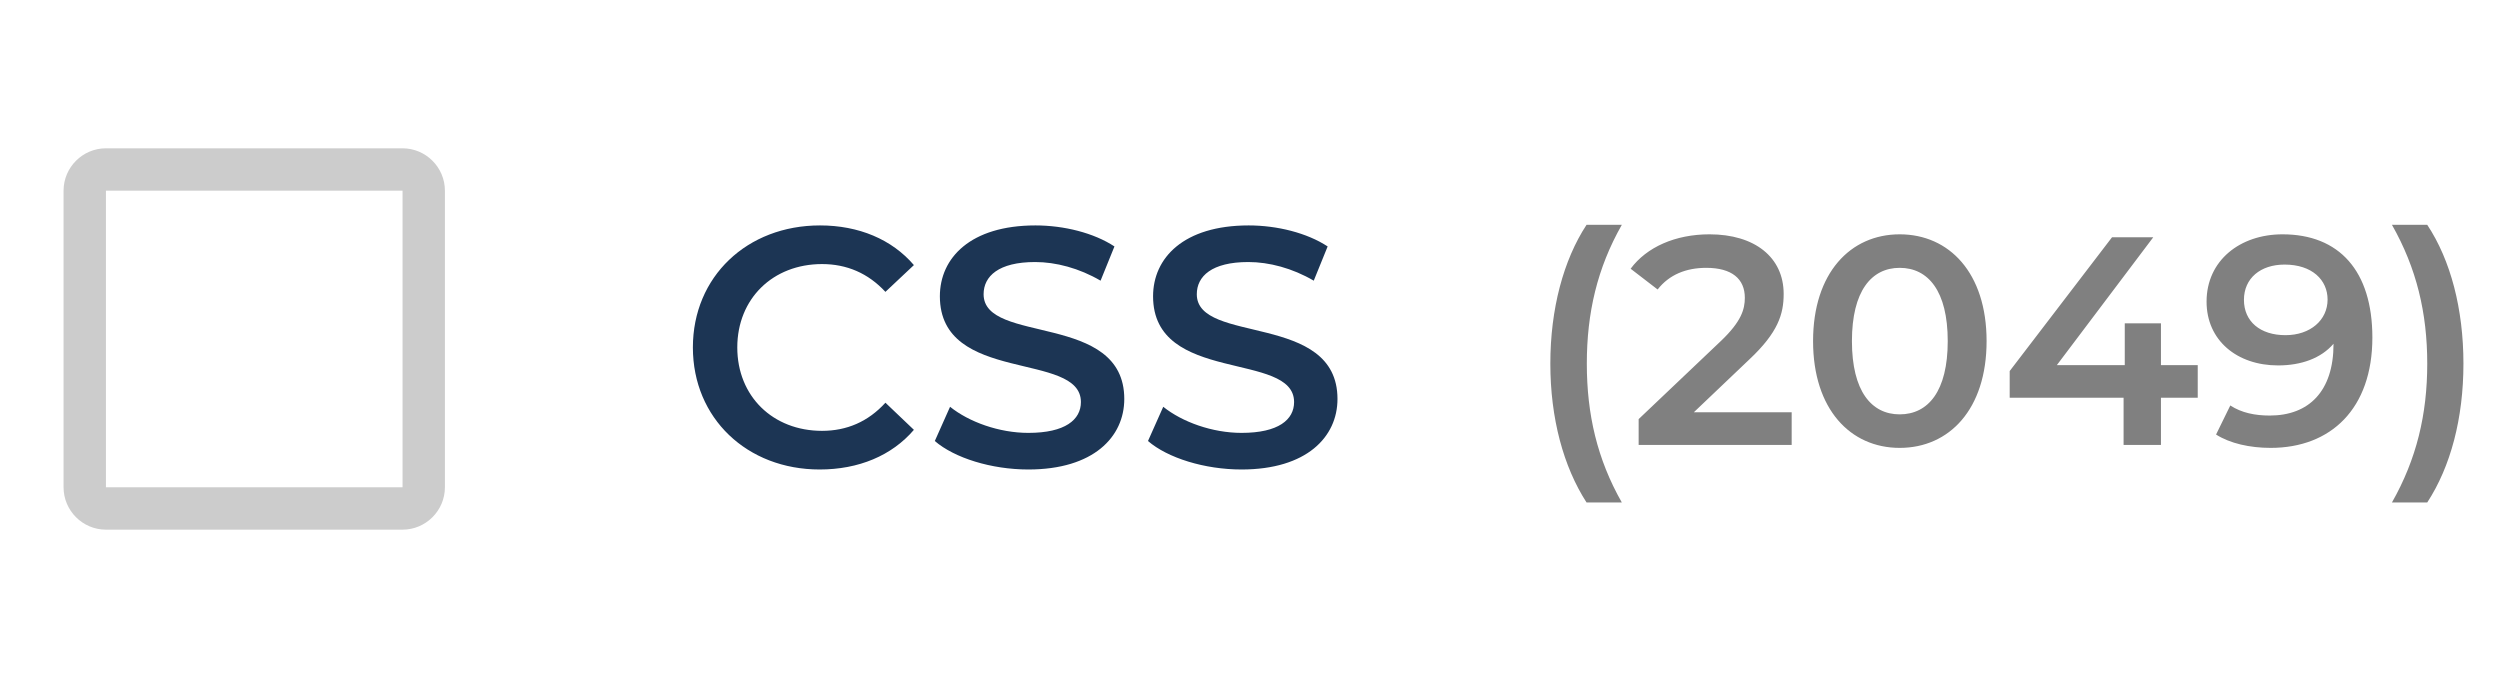 <svg width="118" height="32" viewBox="0 0 118 32" fill="none" xmlns="http://www.w3.org/2000/svg">
<path d="M74.884 23.716H76.55C75.388 21.672 74.898 19.558 74.898 17.164C74.898 14.77 75.388 12.656 76.55 10.612H74.884C73.792 12.278 73.176 14.588 73.176 17.164C73.176 19.74 73.792 22.022 74.884 23.716ZM79.948 19.46L82.566 16.968C83.924 15.694 84.189 14.826 84.189 13.874C84.189 12.138 82.817 11.06 80.689 11.06C79.079 11.06 77.722 11.662 76.966 12.684L78.24 13.664C78.785 12.964 79.584 12.642 80.535 12.642C81.74 12.642 82.356 13.16 82.356 14.056C82.356 14.602 82.188 15.176 81.236 16.086L77.344 19.782V21H84.567V19.46H79.948ZM89.665 21.14C92.003 21.14 93.767 19.32 93.767 16.1C93.767 12.88 92.003 11.06 89.665 11.06C87.341 11.06 85.577 12.88 85.577 16.1C85.577 19.32 87.341 21.14 89.665 21.14ZM89.665 19.558C88.335 19.558 87.411 18.466 87.411 16.1C87.411 13.734 88.335 12.642 89.665 12.642C91.009 12.642 91.933 13.734 91.933 16.1C91.933 18.466 91.009 19.558 89.665 19.558ZM103.733 17.234H101.997V15.26H100.289V17.234H97.083L101.633 11.2H99.687L94.857 17.514V18.774H100.233V21H101.997V18.774H103.733V17.234ZM107.734 11.06C105.732 11.06 104.15 12.292 104.15 14.238C104.15 16.072 105.592 17.248 107.524 17.248C108.616 17.248 109.554 16.912 110.142 16.226V16.24C110.142 18.466 108.98 19.614 107.132 19.614C106.446 19.614 105.802 19.488 105.27 19.138L104.598 20.51C105.256 20.93 106.194 21.14 107.174 21.14C110.016 21.14 111.976 19.292 111.976 15.932C111.976 12.782 110.408 11.06 107.734 11.06ZM107.874 15.82C106.684 15.82 105.914 15.176 105.914 14.154C105.914 13.132 106.698 12.488 107.832 12.488C109.134 12.488 109.862 13.216 109.862 14.14C109.862 15.106 109.05 15.82 107.874 15.82ZM114.566 23.716C115.672 22.022 116.274 19.74 116.274 17.164C116.274 14.588 115.672 12.278 114.566 10.612H112.9C114.062 12.656 114.566 14.77 114.566 17.164C114.566 19.558 114.062 21.672 112.9 23.716H114.566Z" fill="#808080"/>
<path d="M38.688 22.16C40.528 22.16 42.096 21.504 43.136 20.288L41.792 19.008C40.976 19.904 39.968 20.336 38.8 20.336C36.48 20.336 34.8 18.704 34.8 16.4C34.8 14.096 36.48 12.464 38.8 12.464C39.968 12.464 40.976 12.896 41.792 13.776L43.136 12.512C42.096 11.296 40.528 10.64 38.704 10.64C35.264 10.64 32.704 13.056 32.704 16.4C32.704 19.744 35.264 22.16 38.688 22.16ZM48.538 22.16C51.611 22.16 53.066 20.624 53.066 18.832C53.066 14.72 46.426 16.272 46.426 13.888C46.426 13.04 47.13 12.368 48.858 12.368C49.834 12.368 50.938 12.656 51.947 13.248L52.602 11.632C51.627 10.992 50.218 10.64 48.874 10.64C45.803 10.64 44.362 12.176 44.362 13.984C44.362 18.144 51.019 16.56 51.019 18.976C51.019 19.808 50.282 20.432 48.538 20.432C47.163 20.432 45.739 19.92 44.843 19.2L44.123 20.816C45.05 21.616 46.794 22.16 48.538 22.16ZM58.601 22.16C61.673 22.16 63.129 20.624 63.129 18.832C63.129 14.72 56.489 16.272 56.489 13.888C56.489 13.04 57.193 12.368 58.921 12.368C59.897 12.368 61.001 12.656 62.009 13.248L62.665 11.632C61.689 10.992 60.281 10.64 58.937 10.64C55.865 10.64 54.425 12.176 54.425 13.984C54.425 18.144 61.081 16.56 61.081 18.976C61.081 19.808 60.345 20.432 58.601 20.432C57.225 20.432 55.801 19.92 54.905 19.2L54.185 20.816C55.113 21.616 56.857 22.16 58.601 22.16Z" fill="#1C3554"/>
<path fill-rule="evenodd" clip-rule="evenodd" d="M19 9V23H5V9H19ZM19 7H5C3.9 7 3 7.9 3 9V23C3 24.1 3.9 25 5 25H19C20.1 25 21 24.1 21 23V9C21 7.9 20.1 7 19 7Z" fill="#CCCCCC"/>
</svg>
